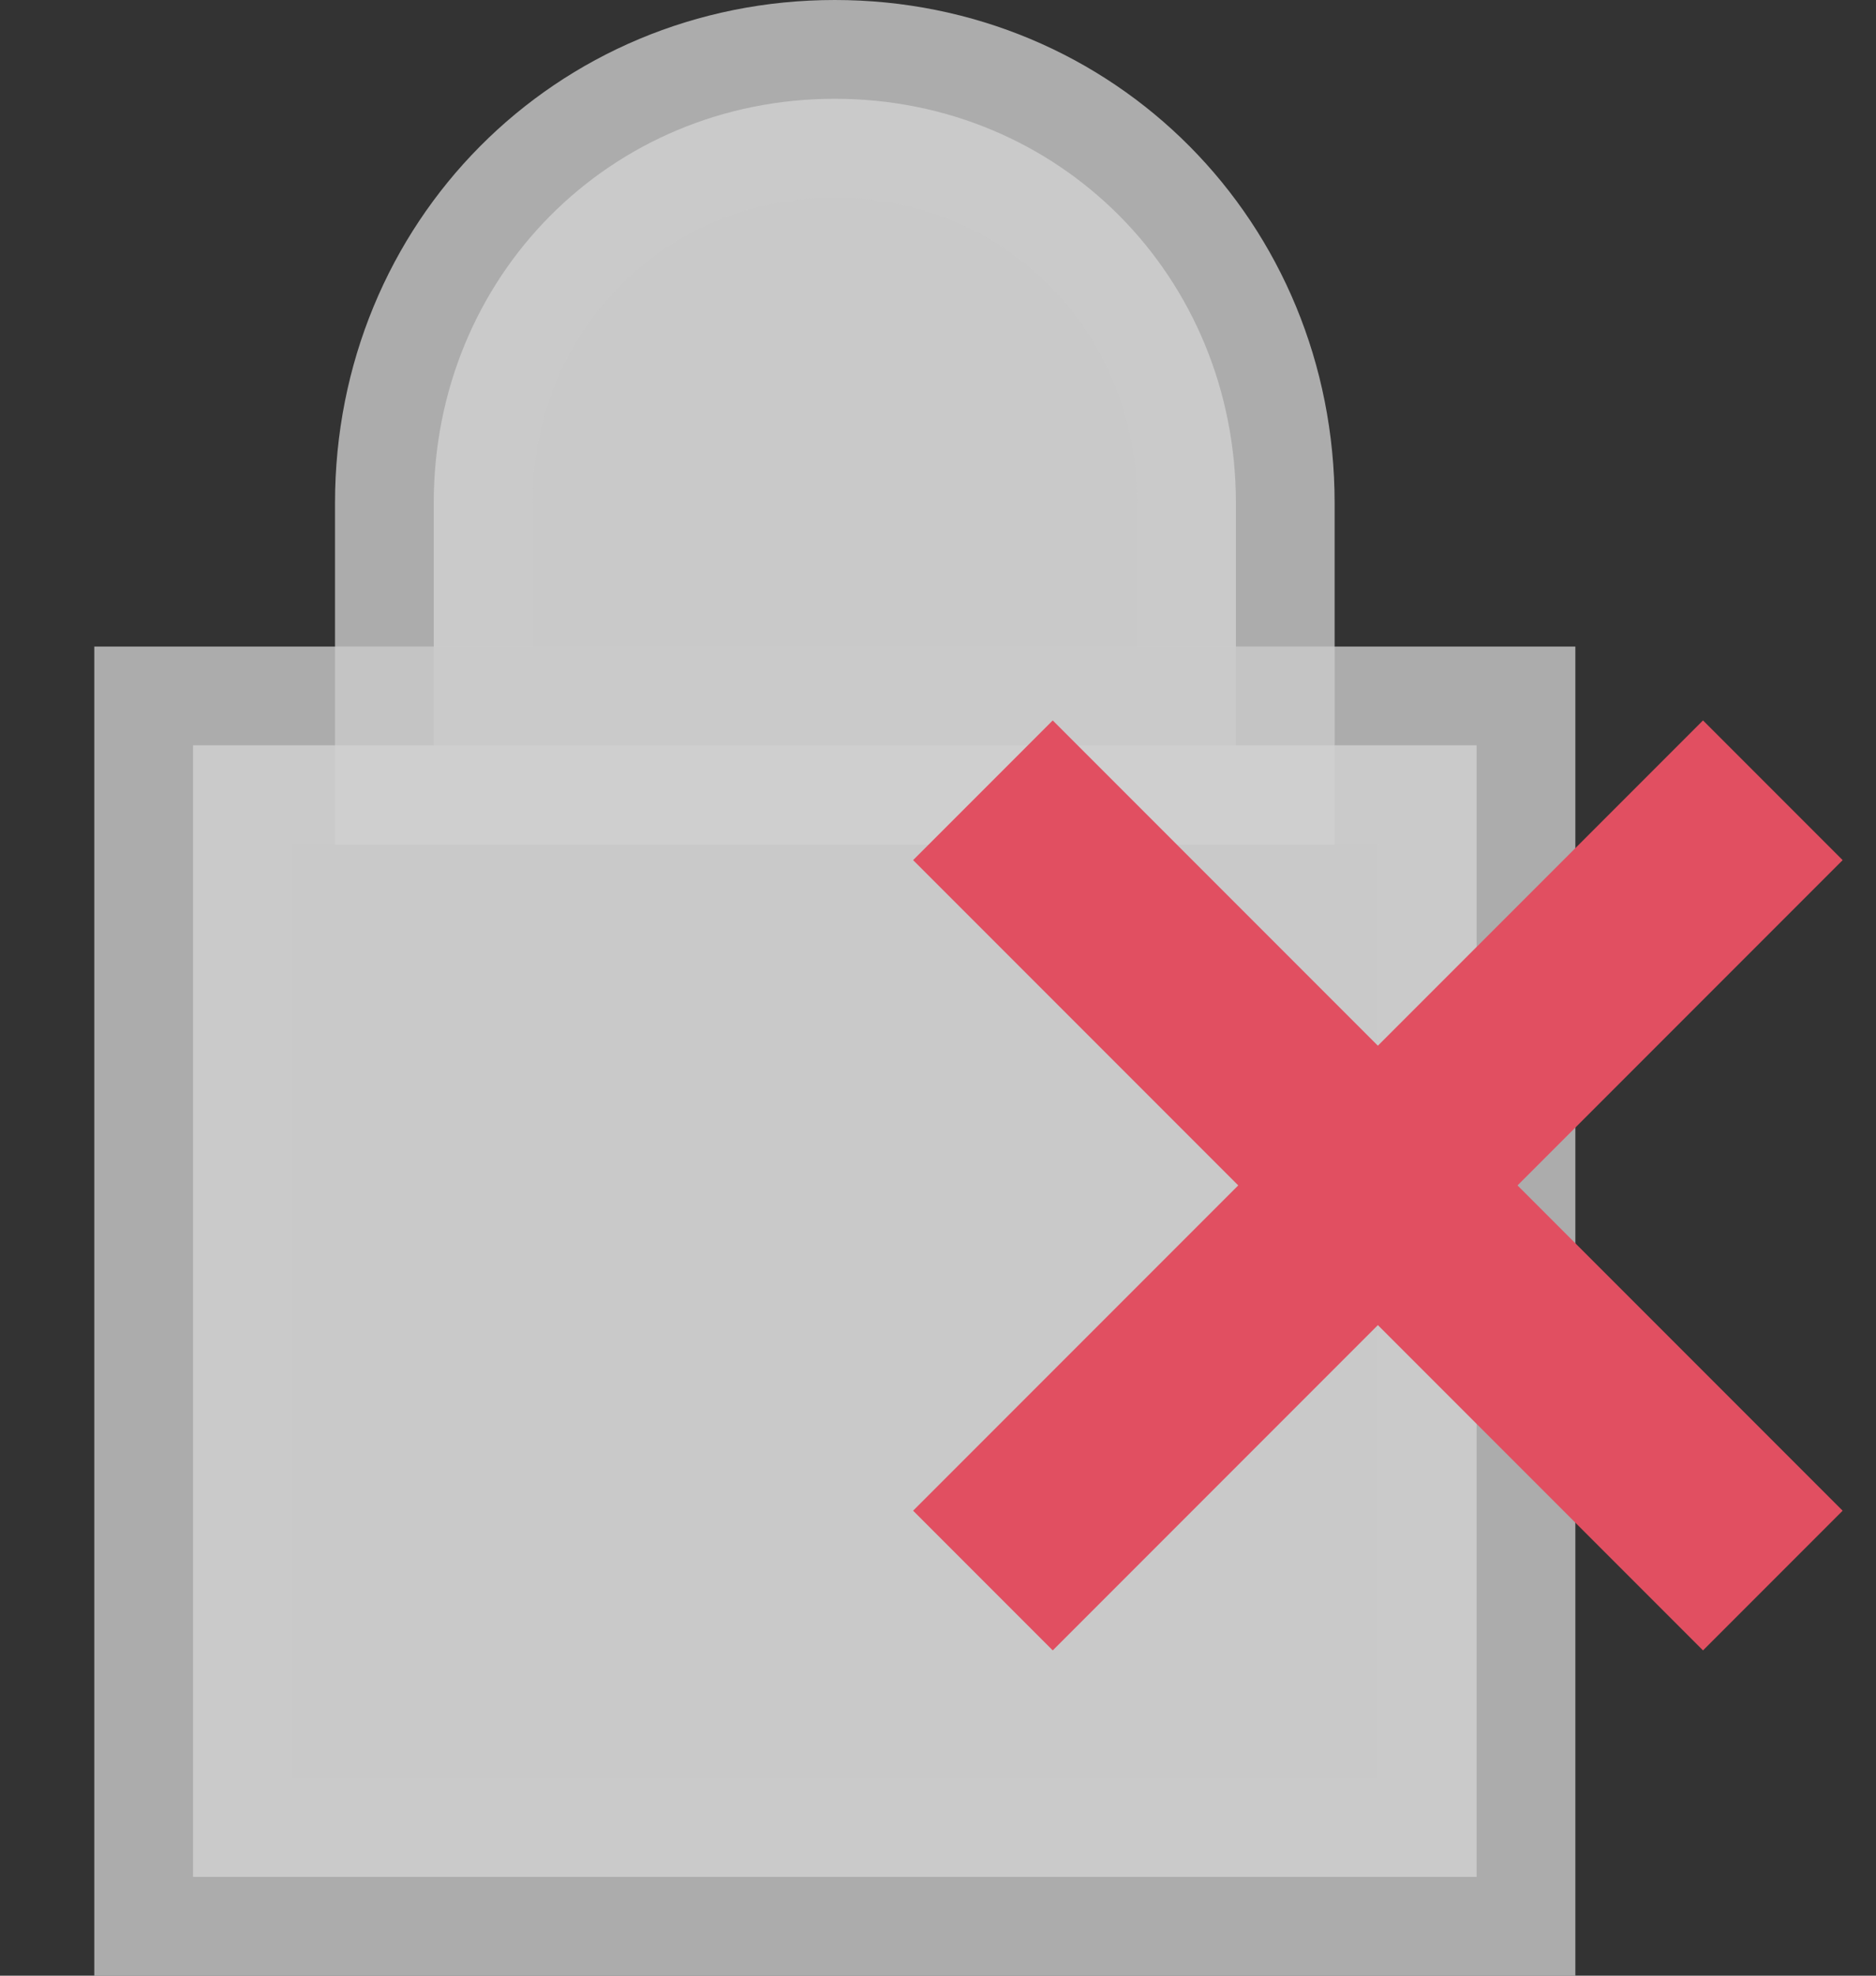 <?xml version="1.0" encoding="UTF-8"?>
<svg width="19px" height="20px" viewBox="0 0 19 20" version="1.1" xmlns="http://www.w3.org/2000/svg" xmlns:xlink="http://www.w3.org/1999/xlink">
    <rect x="0" y="0" width="19" height="20" fill="#333333" stroke="none"/>
    <!-- Generator: Sketch 40.1 (33804) - http://www.bohemiancoding.com/sketch -->
    <title>Group</title>
    <desc>Created with Sketch.</desc>
    <defs></defs>
    <g id="Symbols" stroke="none" stroke-width="1" fill="none" fill-rule="evenodd">
        <g id="Addresss-(Unsecure-URL)" transform="translate(-9, -9)" stroke-width="2">
            <g id="Items/Monoeci-Address">
                <g id="Items/Monoeci-Address-Copy">
                    <g id="ui-24px-outline-1_lock" transform="translate(10.955, 10)">
                        <g id="Group">
                            <path d="M6.5,0 L6.5,0 C4.225,0 2.438,1.8 2.438,4.091 L2.438,6.545 L10.562,6.545 L10.562,4.091 C10.562,1.8 8.775,0 6.5,0 L6.5,0 Z" id="Shape" stroke="#CACACA" fill="#EEEEEE" opacity="0.8"></path>
                            <rect id="Rectangle-path" stroke="#CACACA" fill="#EEEEEE" opacity="0.8" x="0" y="6.545" width="13" height="11.455"></rect>
                            <g id="ui-24px-outline-2_small-remove" transform="translate(8, 7)" stroke="#E14F61">
                                <g id="Group">
                                    <path d="M8,0 L0,8" id="Shape"></path>
                                    <path d="M8,8 L0,0" id="Shape"></path>
                                </g>
                            </g>
                        </g>
                    </g>
                </g>
            </g>
        </g>
    </g>
</svg>